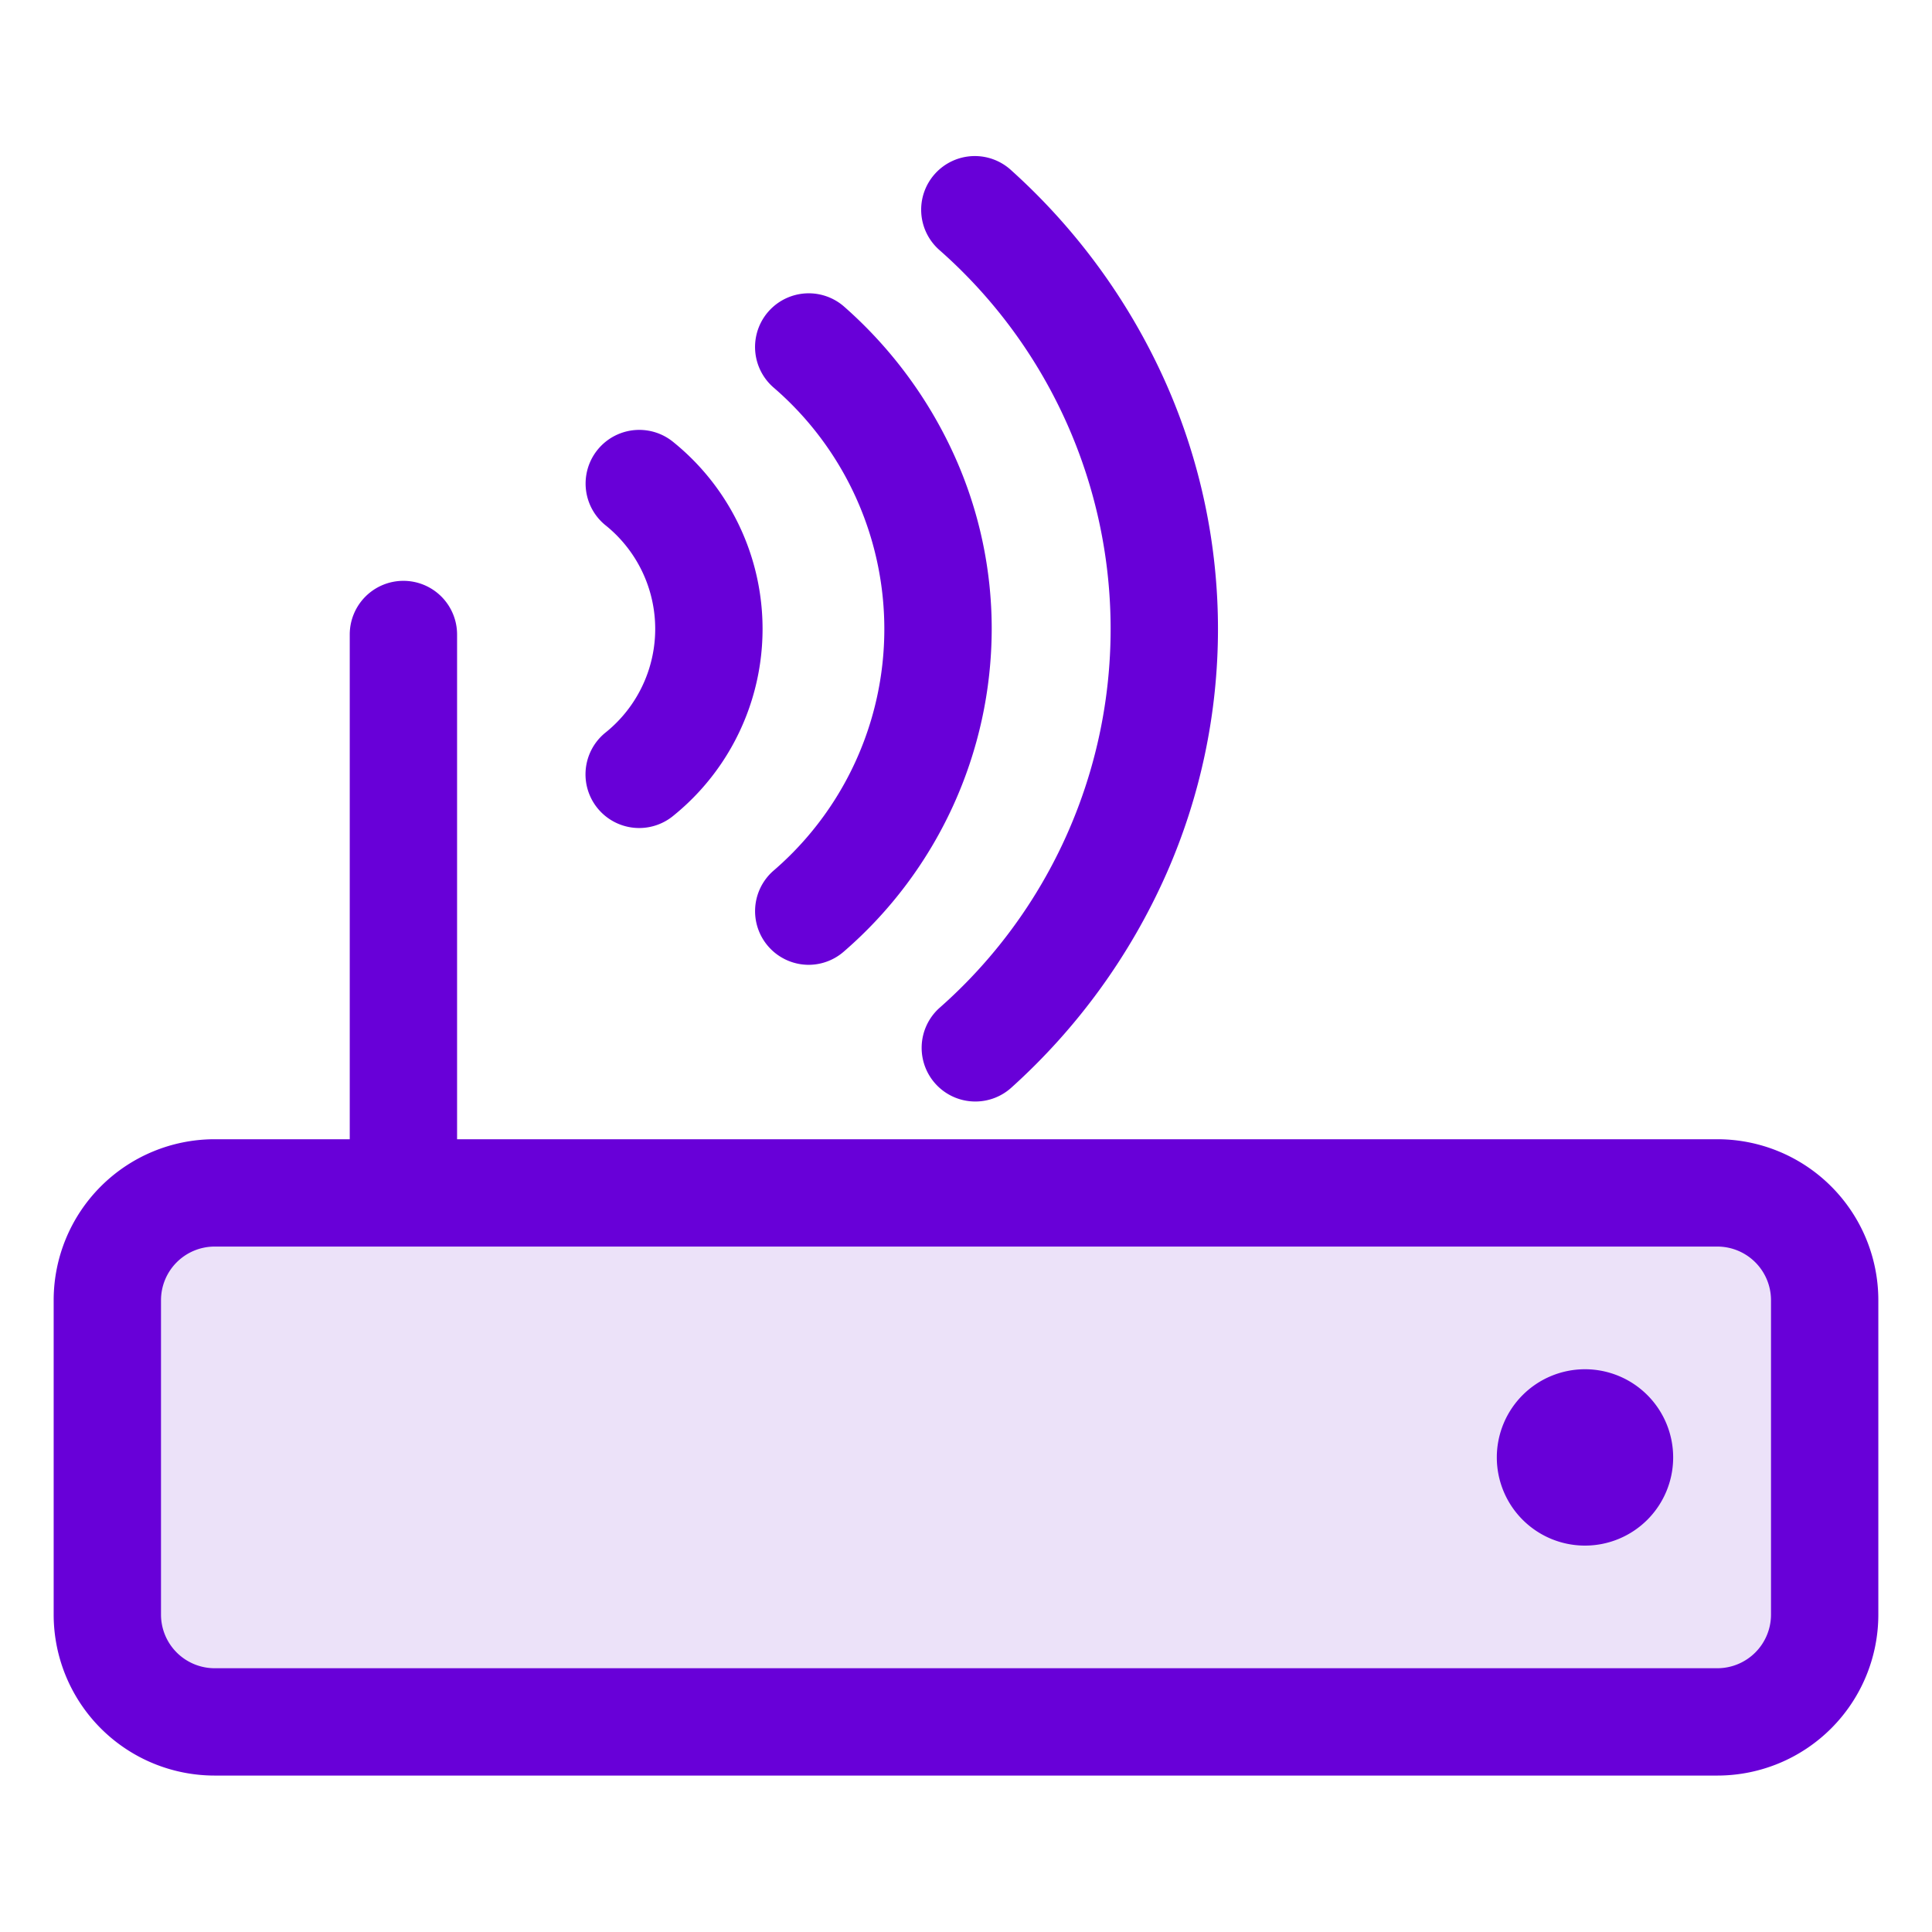 <svg xmlns="http://www.w3.org/2000/svg" xmlns:xlink="http://www.w3.org/1999/xlink" width="36" height="36" viewBox="0 0 36 36">
  <defs>
    <clipPath id="clip-path">
      <rect id="Rechteck_28496" data-name="Rechteck 28496" width="36" height="36" transform="translate(-3 -6)" fill="none" stroke="#707070" stroke-width="2"/>
    </clipPath>
  </defs>
  <g id="router_ico" transform="translate(3 6)">
    <g id="Gruppe_19776" data-name="Gruppe 19776" clip-path="url(#clip-path)">
      <g id="Gruppe_19778" data-name="Gruppe 19778" transform="translate(-1.5 -2.584)">
        <path id="Pfad_107320" data-name="Pfad 107320" d="M12.345,14.34a1,1,0,0,1-.665-1.747,5.94,5.94,0,0,0,0-9.018A1,1,0,0,1,13.009,2.08a8.193,8.193,0,0,1,2.055,2.784,7.826,7.826,0,0,1,.69,3.22,7.96,7.96,0,0,1-2.745,6A1,1,0,0,1,12.345,14.34Z" transform="translate(1.225 0.222)" fill="#6800d8"/>
        <path id="Pfad_107321" data-name="Pfad 107321" d="M15.158,17.109a1,1,0,0,1-.673-1.74,9.41,9.41,0,0,0,0-14.129A1,1,0,1,1,15.83-.24a11.772,11.772,0,0,1,2.884,3.975,11.3,11.3,0,0,1,0,9.139,11.774,11.774,0,0,1-2.883,3.975A1,1,0,0,1,15.158,17.109Z" transform="translate(1.516)" fill="#6800d8"/>
        <path id="Pfad_107322" data-name="Pfad 107322" d="M9.484,11.57A1,1,0,0,1,8.843,9.8a2.477,2.477,0,0,0,0-3.88,1,1,0,1,1,1.28-1.537,4.476,4.476,0,0,1,0,6.954A1,1,0,0,1,9.484,11.57Z" transform="translate(0.929 0.443)" fill="#6800d8"/>
        <rect id="Rechteck_28495" data-name="Rechteck 28495" width="32" height="9.857" rx="2" transform="translate(0.5 18.812)" fill="#ece2f9"/>
        <path id="Rechteck_28495_-_Kontur" data-name="Rechteck 28495 - Kontur" d="M2-1H30a3,3,0,0,1,3,3V7.857a3,3,0,0,1-3,3H2a3,3,0,0,1-3-3V2A3,3,0,0,1,2-1ZM30,8.857a1,1,0,0,0,1-1V2a1,1,0,0,0-1-1H2A1,1,0,0,0,1,2V7.857a1,1,0,0,0,1,1Z" transform="translate(0.5 18.812)" fill="#6800d8"/>
        <path id="Linie_1880" data-name="Linie 1880" d="M0,11.4a1,1,0,0,1-1-1V0A1,1,0,0,1,0-1,1,1,0,0,1,1,0V10.4A1,1,0,0,1,0,11.4Z" transform="translate(6.017 8.407)" fill="#6800d8"/>
        <path id="Pfad_107319" data-name="Pfad 107319" d="M27.25,22.326a1.643,1.643,0,1,1-1.644-1.642A1.643,1.643,0,0,1,27.25,22.326Z" transform="translate(2.427 1.414)" fill="#6800d8"/>
      </g>
    </g>
  </g>
</svg>
